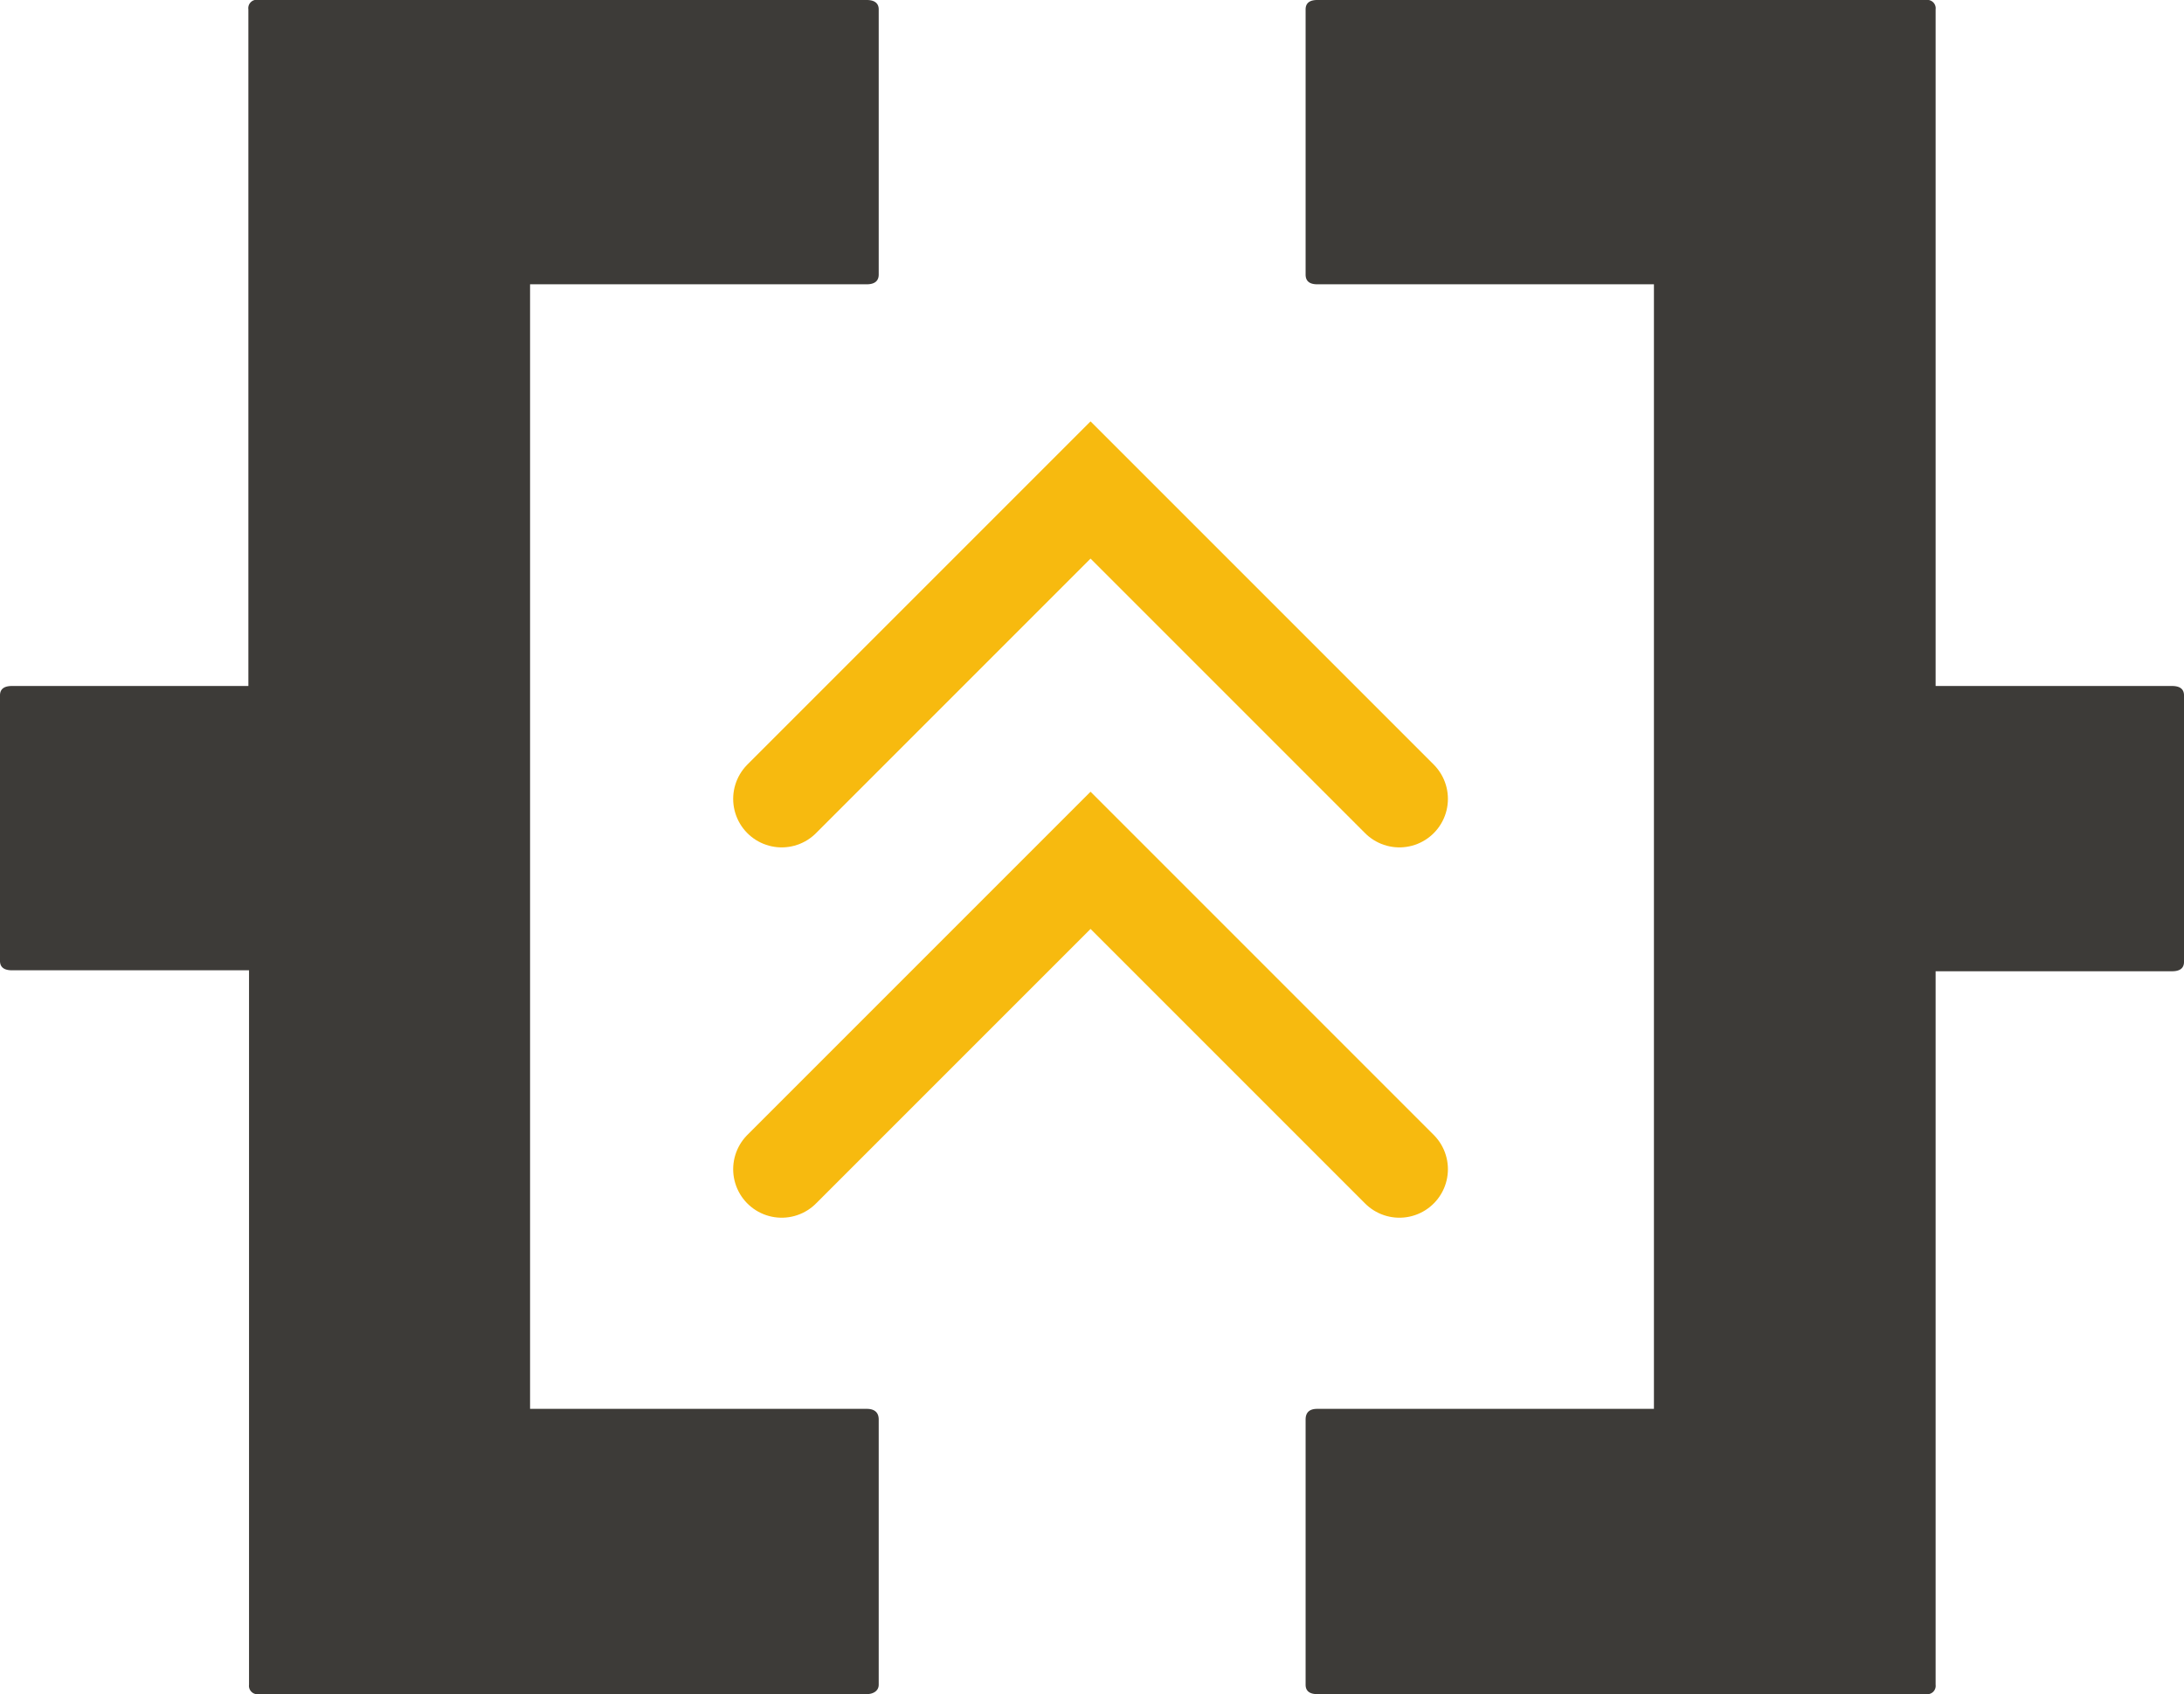 <svg xmlns="http://www.w3.org/2000/svg" viewBox="0 0 67.53 52.38"><defs><style>.cls-1{fill:#3d3b38;}.cls-2{fill:none;stroke:#f7ba0f;stroke-linecap:round;stroke-miterlimit:10;stroke-width:3px;}</style></defs><g id="Warstwa_2" data-name="Warstwa 2"><g id="Warstwa_1-2" data-name="Warstwa 1"><path class="cls-1" d="M59.55,52.38H40.73c-.24,0-.36-.1-.36-.29v-8.2q0-.33.36-.33H51.14V8.79H40.73q-.36,0-.36-.3V.29c0-.19.12-.29.36-.29H59.55a.26.26,0,0,1,.3.29V21.21h7.31c.25,0,.37.1.37.29v8.24c0,.19-.12.29-.37.29H59.85V52.09A.26.26,0,0,1,59.55,52.38Z"/><path class="cls-1" d="M26.8,52.38H8a.26.26,0,0,1-.3-.29V30H.37c-.25,0-.37-.1-.37-.29V21.5c0-.19.12-.29.37-.29H7.68V.29A.26.26,0,0,1,8,0H26.8c.24,0,.37.1.37.29v8.2c0,.2-.13.3-.37.3H16.39V43.56H26.8c.24,0,.37.11.37.33v8.2C27.17,52.28,27,52.38,26.8,52.38Z"/><polyline class="cls-2" points="24.17 24.7 33.72 15.15 43.27 24.7"/><polyline class="cls-2" points="24.17 36.15 33.72 26.6 43.27 36.15"/></g></g></svg>